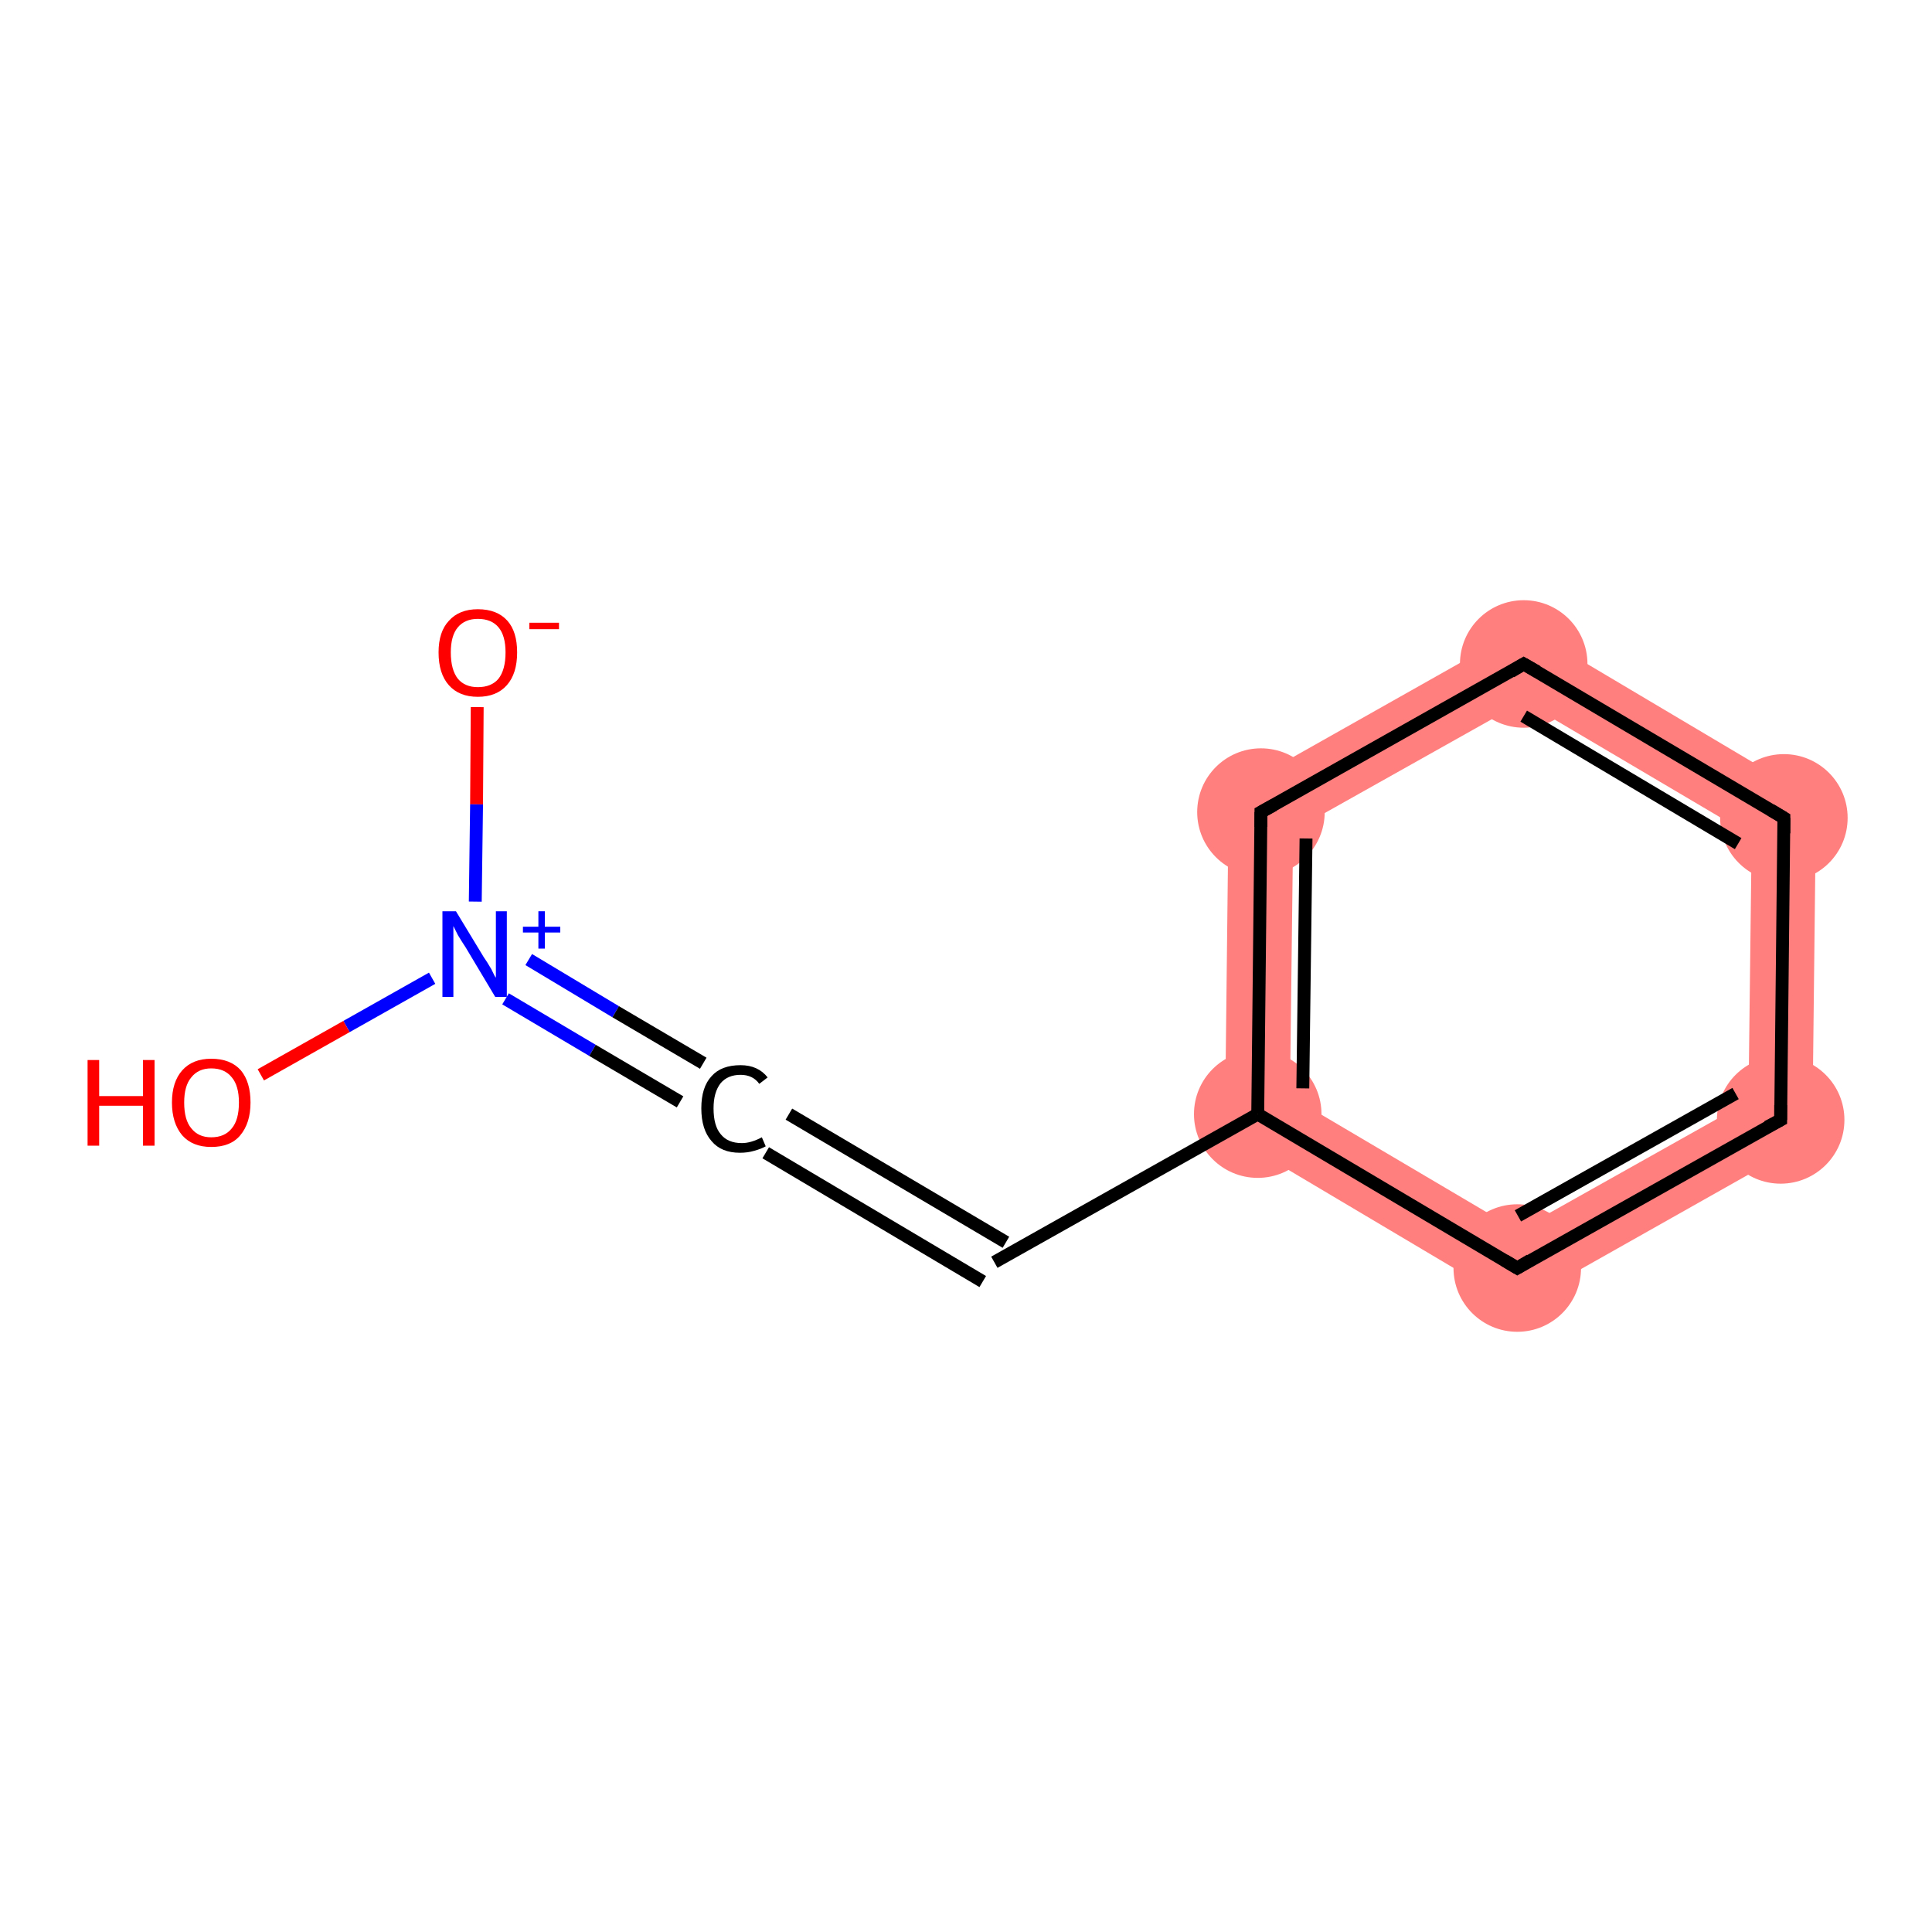 <?xml version='1.0' encoding='iso-8859-1'?>
<svg version='1.1' baseProfile='full'
              xmlns='http://www.w3.org/2000/svg'
                      xmlns:rdkit='http://www.rdkit.org/xml'
                      xmlns:xlink='http://www.w3.org/1999/xlink'
                  xml:space='preserve'
width='300px' height='300px' viewBox='0 0 300 300'>
<!-- END OF HEADER -->
<rect style='opacity:1.0;fill:#FFFFFF;stroke:none' width='300.0' height='300.0' x='0.0' y='0.0'> </rect>
<path class='bond-5 atom-5 atom-6' d='M 190.8,123.2 L 200.8,129.0 L 200.3,170.2 L 190.2,175.8 Z' style='fill:#FF7F7F;fill-rule:evenodd;fill-opacity:1;stroke:#FF7F7F;stroke-width:0.0px;stroke-linecap:butt;stroke-linejoin:miter;stroke-opacity:1;' />
<path class='bond-10 atom-5 atom-10' d='M 200.3,170.2 L 235.7,191.1 L 235.5,202.7 L 190.2,175.8 Z' style='fill:#FF7F7F;fill-rule:evenodd;fill-opacity:1;stroke:#FF7F7F;stroke-width:0.0px;stroke-linecap:butt;stroke-linejoin:miter;stroke-opacity:1;' />
<path class='bond-6 atom-6 atom-7' d='M 236.7,97.3 L 236.6,108.9 L 200.8,129.0 L 190.8,123.2 Z' style='fill:#FF7F7F;fill-rule:evenodd;fill-opacity:1;stroke:#FF7F7F;stroke-width:0.0px;stroke-linecap:butt;stroke-linejoin:miter;stroke-opacity:1;' />
<path class='bond-7 atom-7 atom-8' d='M 236.7,97.3 L 282.0,124.2 L 272.0,129.8 L 236.6,108.9 Z' style='fill:#FF7F7F;fill-rule:evenodd;fill-opacity:1;stroke:#FF7F7F;stroke-width:0.0px;stroke-linecap:butt;stroke-linejoin:miter;stroke-opacity:1;' />
<path class='bond-8 atom-8 atom-9' d='M 282.0,124.2 L 281.4,176.8 L 271.5,171.0 L 272.0,129.8 Z' style='fill:#FF7F7F;fill-rule:evenodd;fill-opacity:1;stroke:#FF7F7F;stroke-width:0.0px;stroke-linecap:butt;stroke-linejoin:miter;stroke-opacity:1;' />
<path class='bond-9 atom-9 atom-10' d='M 271.5,171.0 L 281.4,176.8 L 235.5,202.7 L 235.7,191.1 Z' style='fill:#FF7F7F;fill-rule:evenodd;fill-opacity:1;stroke:#FF7F7F;stroke-width:0.0px;stroke-linecap:butt;stroke-linejoin:miter;stroke-opacity:1;' />
<ellipse cx='195.3' cy='173.0' rx='9.4' ry='9.4' class='atom-5'  style='fill:#FF7F7F;fill-rule:evenodd;stroke:#FF7F7F;stroke-width:1.0px;stroke-linecap:butt;stroke-linejoin:miter;stroke-opacity:1' />
<ellipse cx='195.8' cy='126.1' rx='9.4' ry='9.4' class='atom-6'  style='fill:#FF7F7F;fill-rule:evenodd;stroke:#FF7F7F;stroke-width:1.0px;stroke-linecap:butt;stroke-linejoin:miter;stroke-opacity:1' />
<ellipse cx='236.6' cy='103.1' rx='9.4' ry='9.4' class='atom-7'  style='fill:#FF7F7F;fill-rule:evenodd;stroke:#FF7F7F;stroke-width:1.0px;stroke-linecap:butt;stroke-linejoin:miter;stroke-opacity:1' />
<ellipse cx='277.0' cy='127.0' rx='9.4' ry='9.4' class='atom-8'  style='fill:#FF7F7F;fill-rule:evenodd;stroke:#FF7F7F;stroke-width:1.0px;stroke-linecap:butt;stroke-linejoin:miter;stroke-opacity:1' />
<ellipse cx='276.5' cy='173.9' rx='9.4' ry='9.4' class='atom-9'  style='fill:#FF7F7F;fill-rule:evenodd;stroke:#FF7F7F;stroke-width:1.0px;stroke-linecap:butt;stroke-linejoin:miter;stroke-opacity:1' />
<ellipse cx='235.6' cy='196.9' rx='9.4' ry='9.4' class='atom-10'  style='fill:#FF7F7F;fill-rule:evenodd;stroke:#FF7F7F;stroke-width:1.0px;stroke-linecap:butt;stroke-linejoin:miter;stroke-opacity:1' />
<path class='bond-0 atom-0 atom-1' d='M 74.1,109.8 L 74.0,124.9' style='fill:none;fill-rule:evenodd;stroke:#FF0000;stroke-width:2.0px;stroke-linecap:butt;stroke-linejoin:miter;stroke-opacity:1' />
<path class='bond-0 atom-0 atom-1' d='M 74.0,124.9 L 73.8,140.0' style='fill:none;fill-rule:evenodd;stroke:#0000FF;stroke-width:2.0px;stroke-linecap:butt;stroke-linejoin:miter;stroke-opacity:1' />
<path class='bond-1 atom-1 atom-2' d='M 67.1,151.9 L 53.8,159.4' style='fill:none;fill-rule:evenodd;stroke:#0000FF;stroke-width:2.0px;stroke-linecap:butt;stroke-linejoin:miter;stroke-opacity:1' />
<path class='bond-1 atom-1 atom-2' d='M 53.8,159.4 L 40.5,166.9' style='fill:none;fill-rule:evenodd;stroke:#FF0000;stroke-width:2.0px;stroke-linecap:butt;stroke-linejoin:miter;stroke-opacity:1' />
<path class='bond-2 atom-1 atom-3' d='M 82.1,149.0 L 95.6,157.1' style='fill:none;fill-rule:evenodd;stroke:#0000FF;stroke-width:2.0px;stroke-linecap:butt;stroke-linejoin:miter;stroke-opacity:1' />
<path class='bond-2 atom-1 atom-3' d='M 95.6,157.1 L 109.2,165.1' style='fill:none;fill-rule:evenodd;stroke:#000000;stroke-width:2.0px;stroke-linecap:butt;stroke-linejoin:miter;stroke-opacity:1' />
<path class='bond-2 atom-1 atom-3' d='M 78.5,155.1 L 92.0,163.1' style='fill:none;fill-rule:evenodd;stroke:#0000FF;stroke-width:2.0px;stroke-linecap:butt;stroke-linejoin:miter;stroke-opacity:1' />
<path class='bond-2 atom-1 atom-3' d='M 92.0,163.1 L 105.6,171.1' style='fill:none;fill-rule:evenodd;stroke:#000000;stroke-width:2.0px;stroke-linecap:butt;stroke-linejoin:miter;stroke-opacity:1' />
<path class='bond-3 atom-3 atom-4' d='M 122.5,173.0 L 156.2,192.9' style='fill:none;fill-rule:evenodd;stroke:#000000;stroke-width:2.0px;stroke-linecap:butt;stroke-linejoin:miter;stroke-opacity:1' />
<path class='bond-3 atom-3 atom-4' d='M 118.9,179.0 L 152.6,199.0' style='fill:none;fill-rule:evenodd;stroke:#000000;stroke-width:2.0px;stroke-linecap:butt;stroke-linejoin:miter;stroke-opacity:1' />
<path class='bond-4 atom-4 atom-5' d='M 154.4,196.0 L 195.3,173.0' style='fill:none;fill-rule:evenodd;stroke:#000000;stroke-width:2.0px;stroke-linecap:butt;stroke-linejoin:miter;stroke-opacity:1' />
<path class='bond-5 atom-5 atom-6' d='M 195.3,173.0 L 195.8,126.1' style='fill:none;fill-rule:evenodd;stroke:#000000;stroke-width:2.0px;stroke-linecap:butt;stroke-linejoin:miter;stroke-opacity:1' />
<path class='bond-5 atom-5 atom-6' d='M 202.3,169.0 L 202.8,130.2' style='fill:none;fill-rule:evenodd;stroke:#000000;stroke-width:2.0px;stroke-linecap:butt;stroke-linejoin:miter;stroke-opacity:1' />
<path class='bond-6 atom-6 atom-7' d='M 195.8,126.1 L 236.6,103.1' style='fill:none;fill-rule:evenodd;stroke:#000000;stroke-width:2.0px;stroke-linecap:butt;stroke-linejoin:miter;stroke-opacity:1' />
<path class='bond-7 atom-7 atom-8' d='M 236.6,103.1 L 277.0,127.0' style='fill:none;fill-rule:evenodd;stroke:#000000;stroke-width:2.0px;stroke-linecap:butt;stroke-linejoin:miter;stroke-opacity:1' />
<path class='bond-7 atom-7 atom-8' d='M 236.6,111.2 L 269.9,131.0' style='fill:none;fill-rule:evenodd;stroke:#000000;stroke-width:2.0px;stroke-linecap:butt;stroke-linejoin:miter;stroke-opacity:1' />
<path class='bond-8 atom-8 atom-9' d='M 277.0,127.0 L 276.5,173.9' style='fill:none;fill-rule:evenodd;stroke:#000000;stroke-width:2.0px;stroke-linecap:butt;stroke-linejoin:miter;stroke-opacity:1' />
<path class='bond-9 atom-9 atom-10' d='M 276.5,173.9 L 235.6,196.9' style='fill:none;fill-rule:evenodd;stroke:#000000;stroke-width:2.0px;stroke-linecap:butt;stroke-linejoin:miter;stroke-opacity:1' />
<path class='bond-9 atom-9 atom-10' d='M 269.5,169.8 L 235.7,188.8' style='fill:none;fill-rule:evenodd;stroke:#000000;stroke-width:2.0px;stroke-linecap:butt;stroke-linejoin:miter;stroke-opacity:1' />
<path class='bond-10 atom-10 atom-5' d='M 235.6,196.9 L 195.3,173.0' style='fill:none;fill-rule:evenodd;stroke:#000000;stroke-width:2.0px;stroke-linecap:butt;stroke-linejoin:miter;stroke-opacity:1' />
<path d='M 195.8,128.4 L 195.8,126.1 L 197.8,125.0' style='fill:none;stroke:#000000;stroke-width:2.0px;stroke-linecap:butt;stroke-linejoin:miter;stroke-opacity:1;' />
<path d='M 234.6,104.3 L 236.6,103.1 L 238.7,104.3' style='fill:none;stroke:#000000;stroke-width:2.0px;stroke-linecap:butt;stroke-linejoin:miter;stroke-opacity:1;' />
<path d='M 275.0,125.8 L 277.0,127.0 L 277.0,129.4' style='fill:none;stroke:#000000;stroke-width:2.0px;stroke-linecap:butt;stroke-linejoin:miter;stroke-opacity:1;' />
<path d='M 276.5,171.6 L 276.5,173.9 L 274.4,175.0' style='fill:none;stroke:#000000;stroke-width:2.0px;stroke-linecap:butt;stroke-linejoin:miter;stroke-opacity:1;' />
<path d='M 237.6,195.7 L 235.6,196.9 L 233.6,195.7' style='fill:none;stroke:#000000;stroke-width:2.0px;stroke-linecap:butt;stroke-linejoin:miter;stroke-opacity:1;' />
<path class='atom-0' d='M 68.1 101.3
Q 68.1 98.1, 69.7 96.4
Q 71.3 94.6, 74.2 94.6
Q 77.2 94.6, 78.8 96.4
Q 80.3 98.1, 80.3 101.3
Q 80.3 104.6, 78.7 106.4
Q 77.1 108.2, 74.2 108.2
Q 71.3 108.2, 69.7 106.4
Q 68.1 104.6, 68.1 101.3
M 74.2 106.7
Q 76.3 106.7, 77.4 105.4
Q 78.5 104.0, 78.5 101.3
Q 78.5 98.7, 77.4 97.4
Q 76.3 96.1, 74.2 96.1
Q 72.2 96.1, 71.1 97.4
Q 70.0 98.7, 70.0 101.3
Q 70.0 104.0, 71.1 105.4
Q 72.2 106.7, 74.2 106.7
' fill='#FF0000'/>
<path class='atom-0' d='M 82.2 96.7
L 86.8 96.7
L 86.8 97.7
L 82.2 97.7
L 82.2 96.7
' fill='#FF0000'/>
<path class='atom-1' d='M 70.8 141.5
L 75.1 148.6
Q 75.6 149.3, 76.3 150.5
Q 76.9 151.8, 77.0 151.8
L 77.0 141.5
L 78.7 141.5
L 78.7 154.8
L 76.9 154.8
L 72.3 147.1
Q 71.7 146.2, 71.1 145.2
Q 70.6 144.2, 70.4 143.8
L 70.4 154.8
L 68.7 154.8
L 68.7 141.5
L 70.8 141.5
' fill='#0000FF'/>
<path class='atom-1' d='M 81.2 143.9
L 83.6 143.9
L 83.6 141.5
L 84.6 141.5
L 84.6 143.9
L 87.0 143.9
L 87.0 144.8
L 84.6 144.8
L 84.6 147.3
L 83.6 147.3
L 83.6 144.8
L 81.2 144.8
L 81.2 143.9
' fill='#0000FF'/>
<path class='atom-2' d='M 13.6 164.6
L 15.4 164.6
L 15.4 170.2
L 22.2 170.2
L 22.2 164.6
L 24.0 164.6
L 24.0 177.9
L 22.2 177.9
L 22.2 171.7
L 15.4 171.7
L 15.4 177.9
L 13.6 177.9
L 13.6 164.6
' fill='#FF0000'/>
<path class='atom-2' d='M 26.7 171.2
Q 26.7 168.0, 28.3 166.2
Q 29.9 164.4, 32.8 164.4
Q 35.8 164.4, 37.4 166.2
Q 38.9 168.0, 38.9 171.2
Q 38.9 174.4, 37.3 176.3
Q 35.8 178.1, 32.8 178.1
Q 29.9 178.1, 28.3 176.3
Q 26.7 174.4, 26.7 171.2
M 32.8 176.6
Q 34.9 176.6, 36.0 175.2
Q 37.1 173.9, 37.1 171.2
Q 37.1 168.6, 36.0 167.3
Q 34.9 165.9, 32.8 165.9
Q 30.8 165.9, 29.7 167.3
Q 28.6 168.6, 28.6 171.2
Q 28.6 173.9, 29.7 175.2
Q 30.8 176.6, 32.8 176.6
' fill='#FF0000'/>
<path class='atom-3' d='M 108.9 172.1
Q 108.9 168.8, 110.5 167.1
Q 112.0 165.4, 115.0 165.4
Q 117.7 165.4, 119.2 167.3
L 117.9 168.3
Q 116.9 166.9, 115.0 166.9
Q 113.0 166.9, 111.9 168.2
Q 110.8 169.6, 110.8 172.1
Q 110.8 174.8, 111.9 176.1
Q 113.0 177.5, 115.2 177.5
Q 116.6 177.5, 118.3 176.6
L 118.9 178.0
Q 118.2 178.4, 117.1 178.7
Q 116.1 179.0, 114.9 179.0
Q 112.0 179.0, 110.5 177.2
Q 108.9 175.4, 108.9 172.1
' fill='#000000'/>
</svg>
